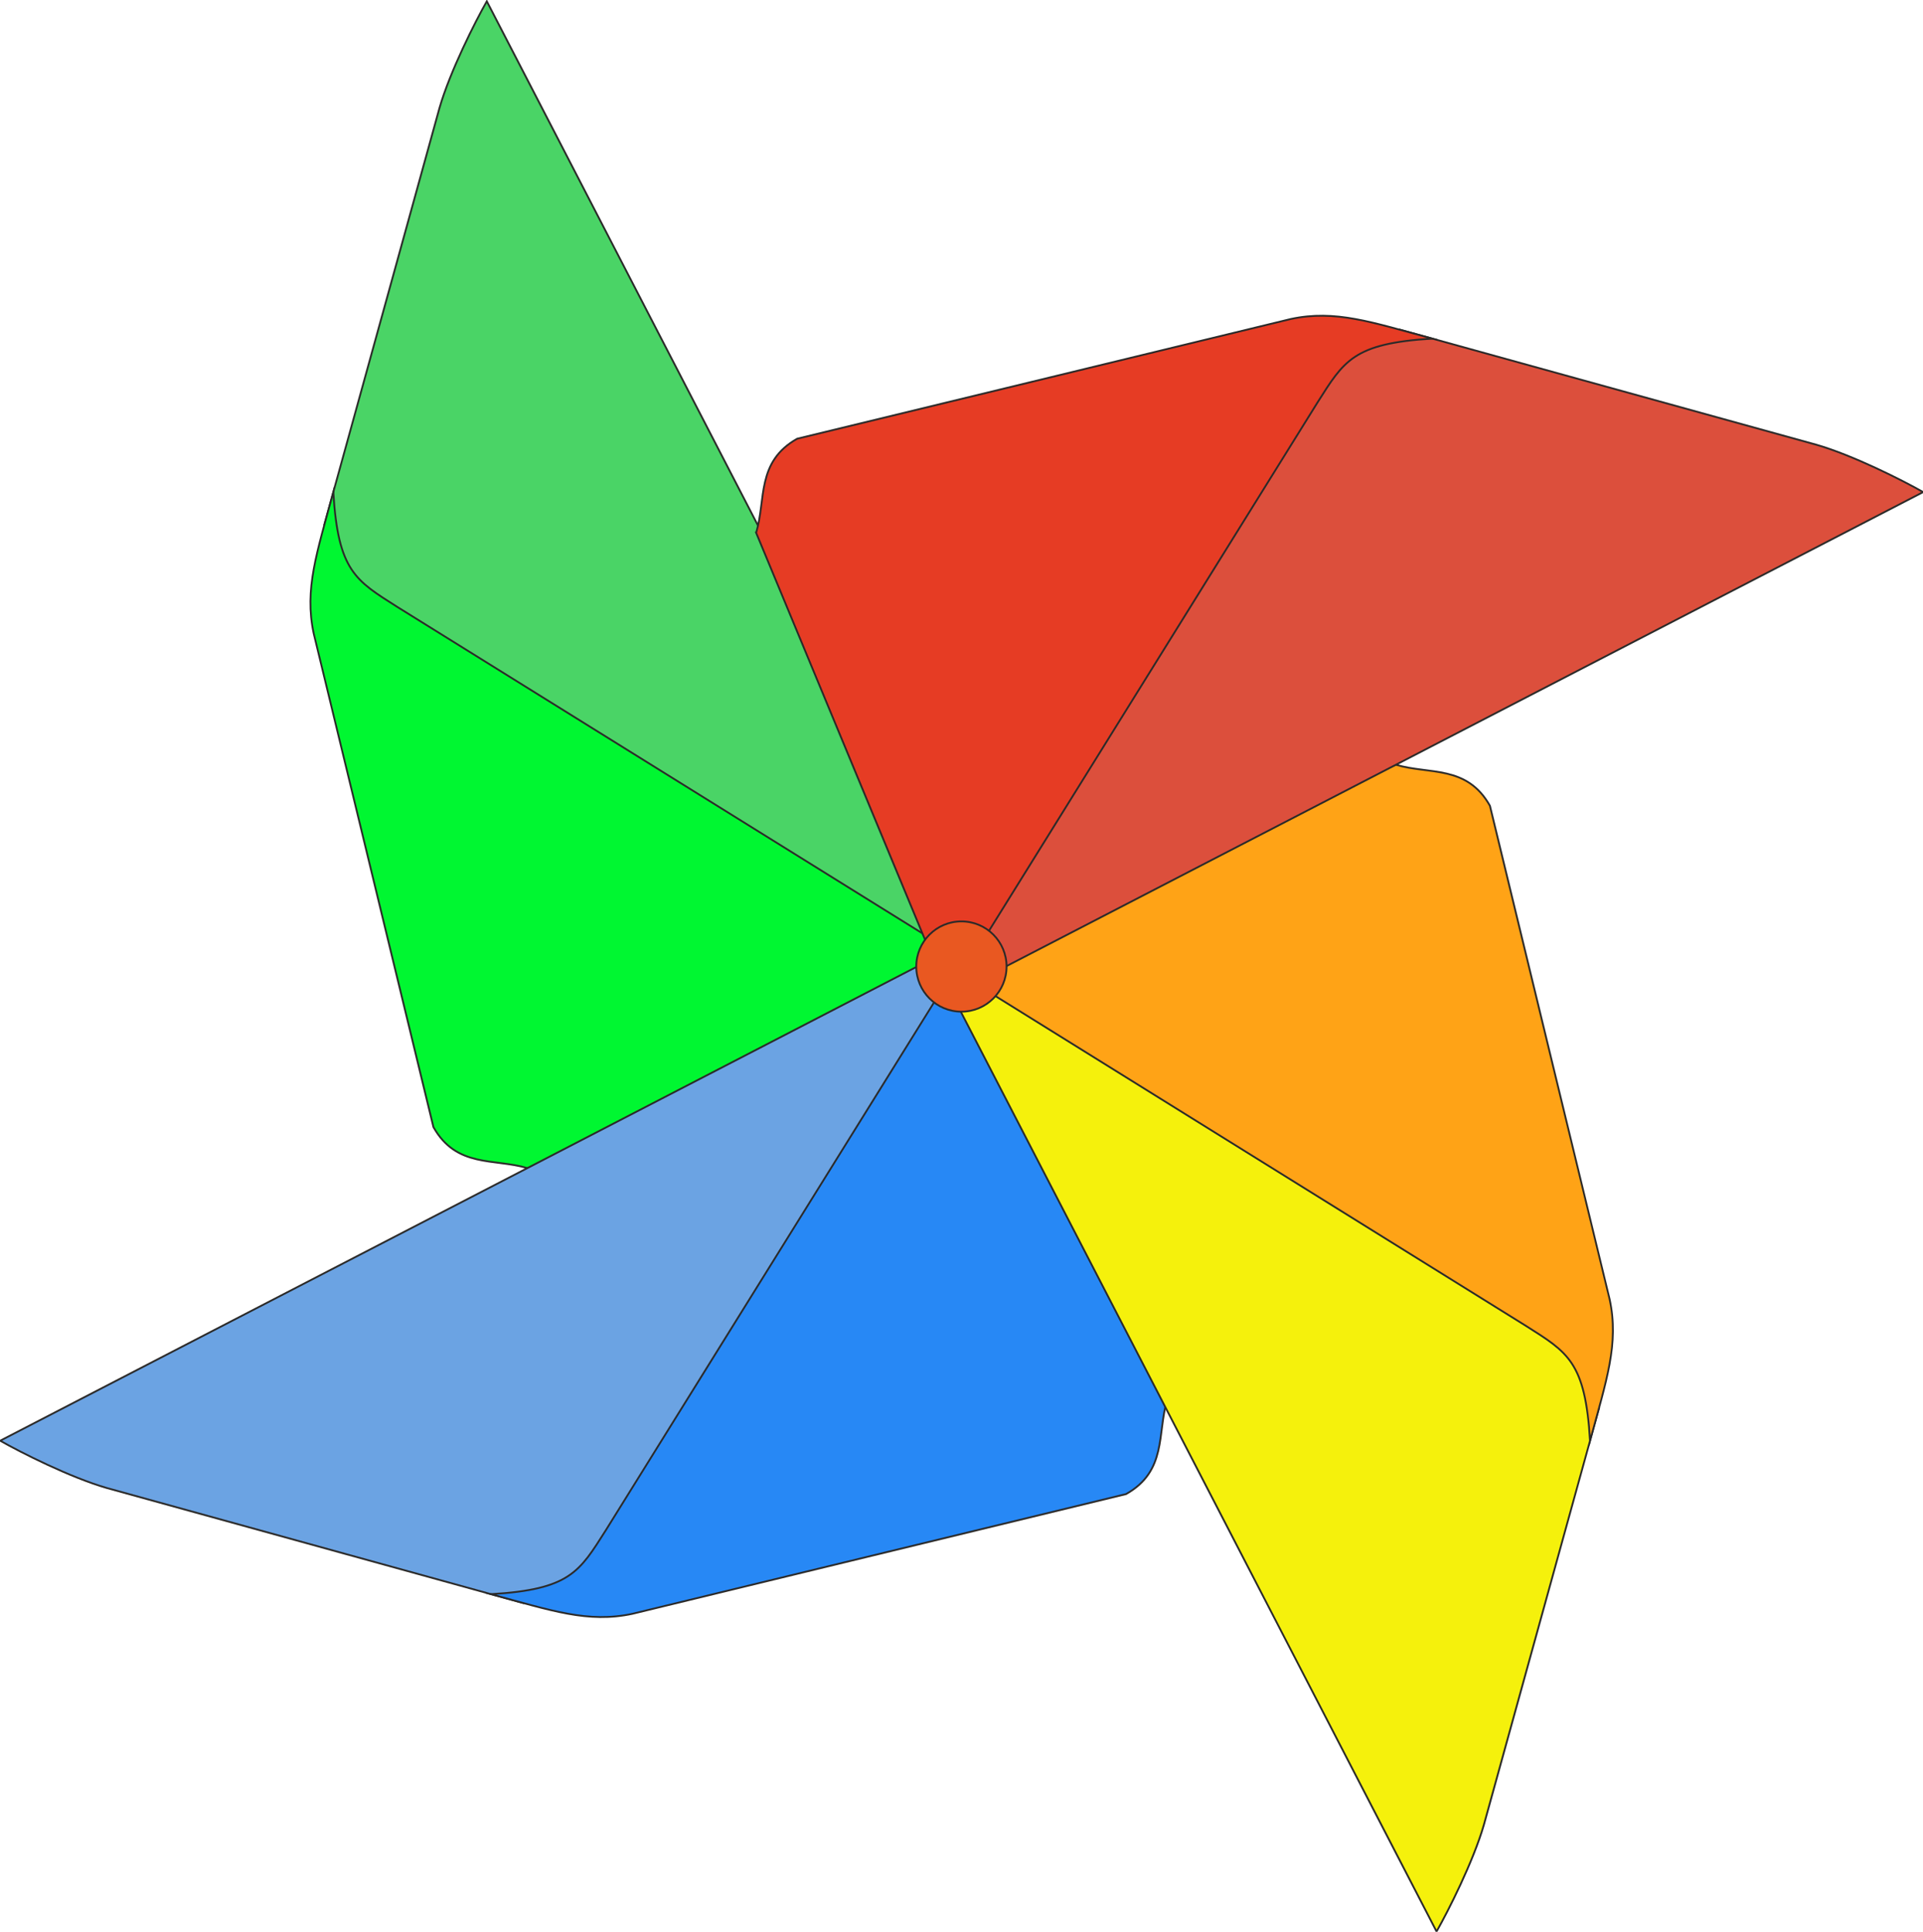 <?xml version="1.0" encoding="UTF-8"?>
<!DOCTYPE svg PUBLIC "-//W3C//DTD SVG 1.1//EN" "http://www.w3.org/Graphics/SVG/1.1/DTD/svg11.dtd">
<!-- Creator: CorelDRAW 2020 (64-Bit) -->
<svg xmlns="http://www.w3.org/2000/svg" xml:space="preserve" width="213mm" height="214mm" version="1.1" style="shape-rendering:geometricPrecision; text-rendering:geometricPrecision; image-rendering:optimizeQuality; fill-rule:evenodd; clip-rule:evenodd"
viewBox="0 0 21300 21400"
 xmlns:xlink="http://www.w3.org/1999/xlink"
 xmlns:xodm="http://www.corel.com/coreldraw/odm/2003">
 <defs>
  <style type="text/css">
   <![CDATA[
    .str0 {stroke:#2B2A29;stroke-width:20;stroke-miterlimit:22.926}
    .fil8 {fill:#E95821}
    .fil7 {fill:#E63C24}
    .fil6 {fill:#DC4F3C}
    .fil1 {fill:#00F731}
    .fil3 {fill:#2788F5}
    .fil0 {fill:#4AD466}
    .fil2 {fill:#6BA3E3}
    .fil4 {fill:#F5F10C}
    .fil5 {fill:#FFA316}
   ]]>
  </style>
 </defs>
 <g id="Слой_x0020_1">
  <g id="_1984824384576">
   <path class="fil0 str0" d="M3593 5809l1275 -4613c117,-406 396,-957 524,-1182l5583 10795 -6839 -3779 -542 -1221z"/>
   <path class="fil1 str0" d="M5842 12940c-370,-110 -785,0 -1041,-454 -478,-1969 -849,-3498 -1326,-5467 -106,-494 36,-899 217,-1567 53,876 247,978 708,1271l6575 4088 -5133 2130z"/>
   <path class="fil2 str0" d="M5797 17759l-4613 -1275c-406,-117 -957,-396 -1182,-524l10795 -5583 -3779 6839 -1221 542z"/>
   <path class="fil3 str0" d="M12927 15510c-110,370 0,785 -454,1041 -1969,478 -3498,849 -5467,1326 -494,106 -899,-36 -1567,-217 876,-53 978,-247 1271,-708l4088 -6575 2130 5133z"/>
   <path class="fil4 str0" d="M17711 15602l-1275 4613c-117,406 -396,957 -524,1182l-5583 -10795 6839 3779 542 1221z"/>
   <path class="fil5 str0" d="M15462 8472c370,110 785,0 1041,454 478,1969 849,3498 1326,5467 106,494 -36,899 -217,1567 -53,-876 -247,-978 -708,-1271l-6575 -4088 5133 -2130z"/>
   <path class="fil6 str0" d="M15507 3652l4613 1275c406,117 957,396 1182,524l-10795 5583 3779 -6839 1221 -542z"/>
   <path class="fil7 str0" d="M8376 5901c110,-370 0,-785 454,-1041 1969,-478 3498,-849 5467,-1326 494,-106 899,36 1567,217 -876,53 -978,247 -1271,708l-4088 6575 -2130 -5133z"/>
   <circle class="fil8 str0" cx="10649" cy="10707" r="500"/>
  </g>
 </g>
</svg>
